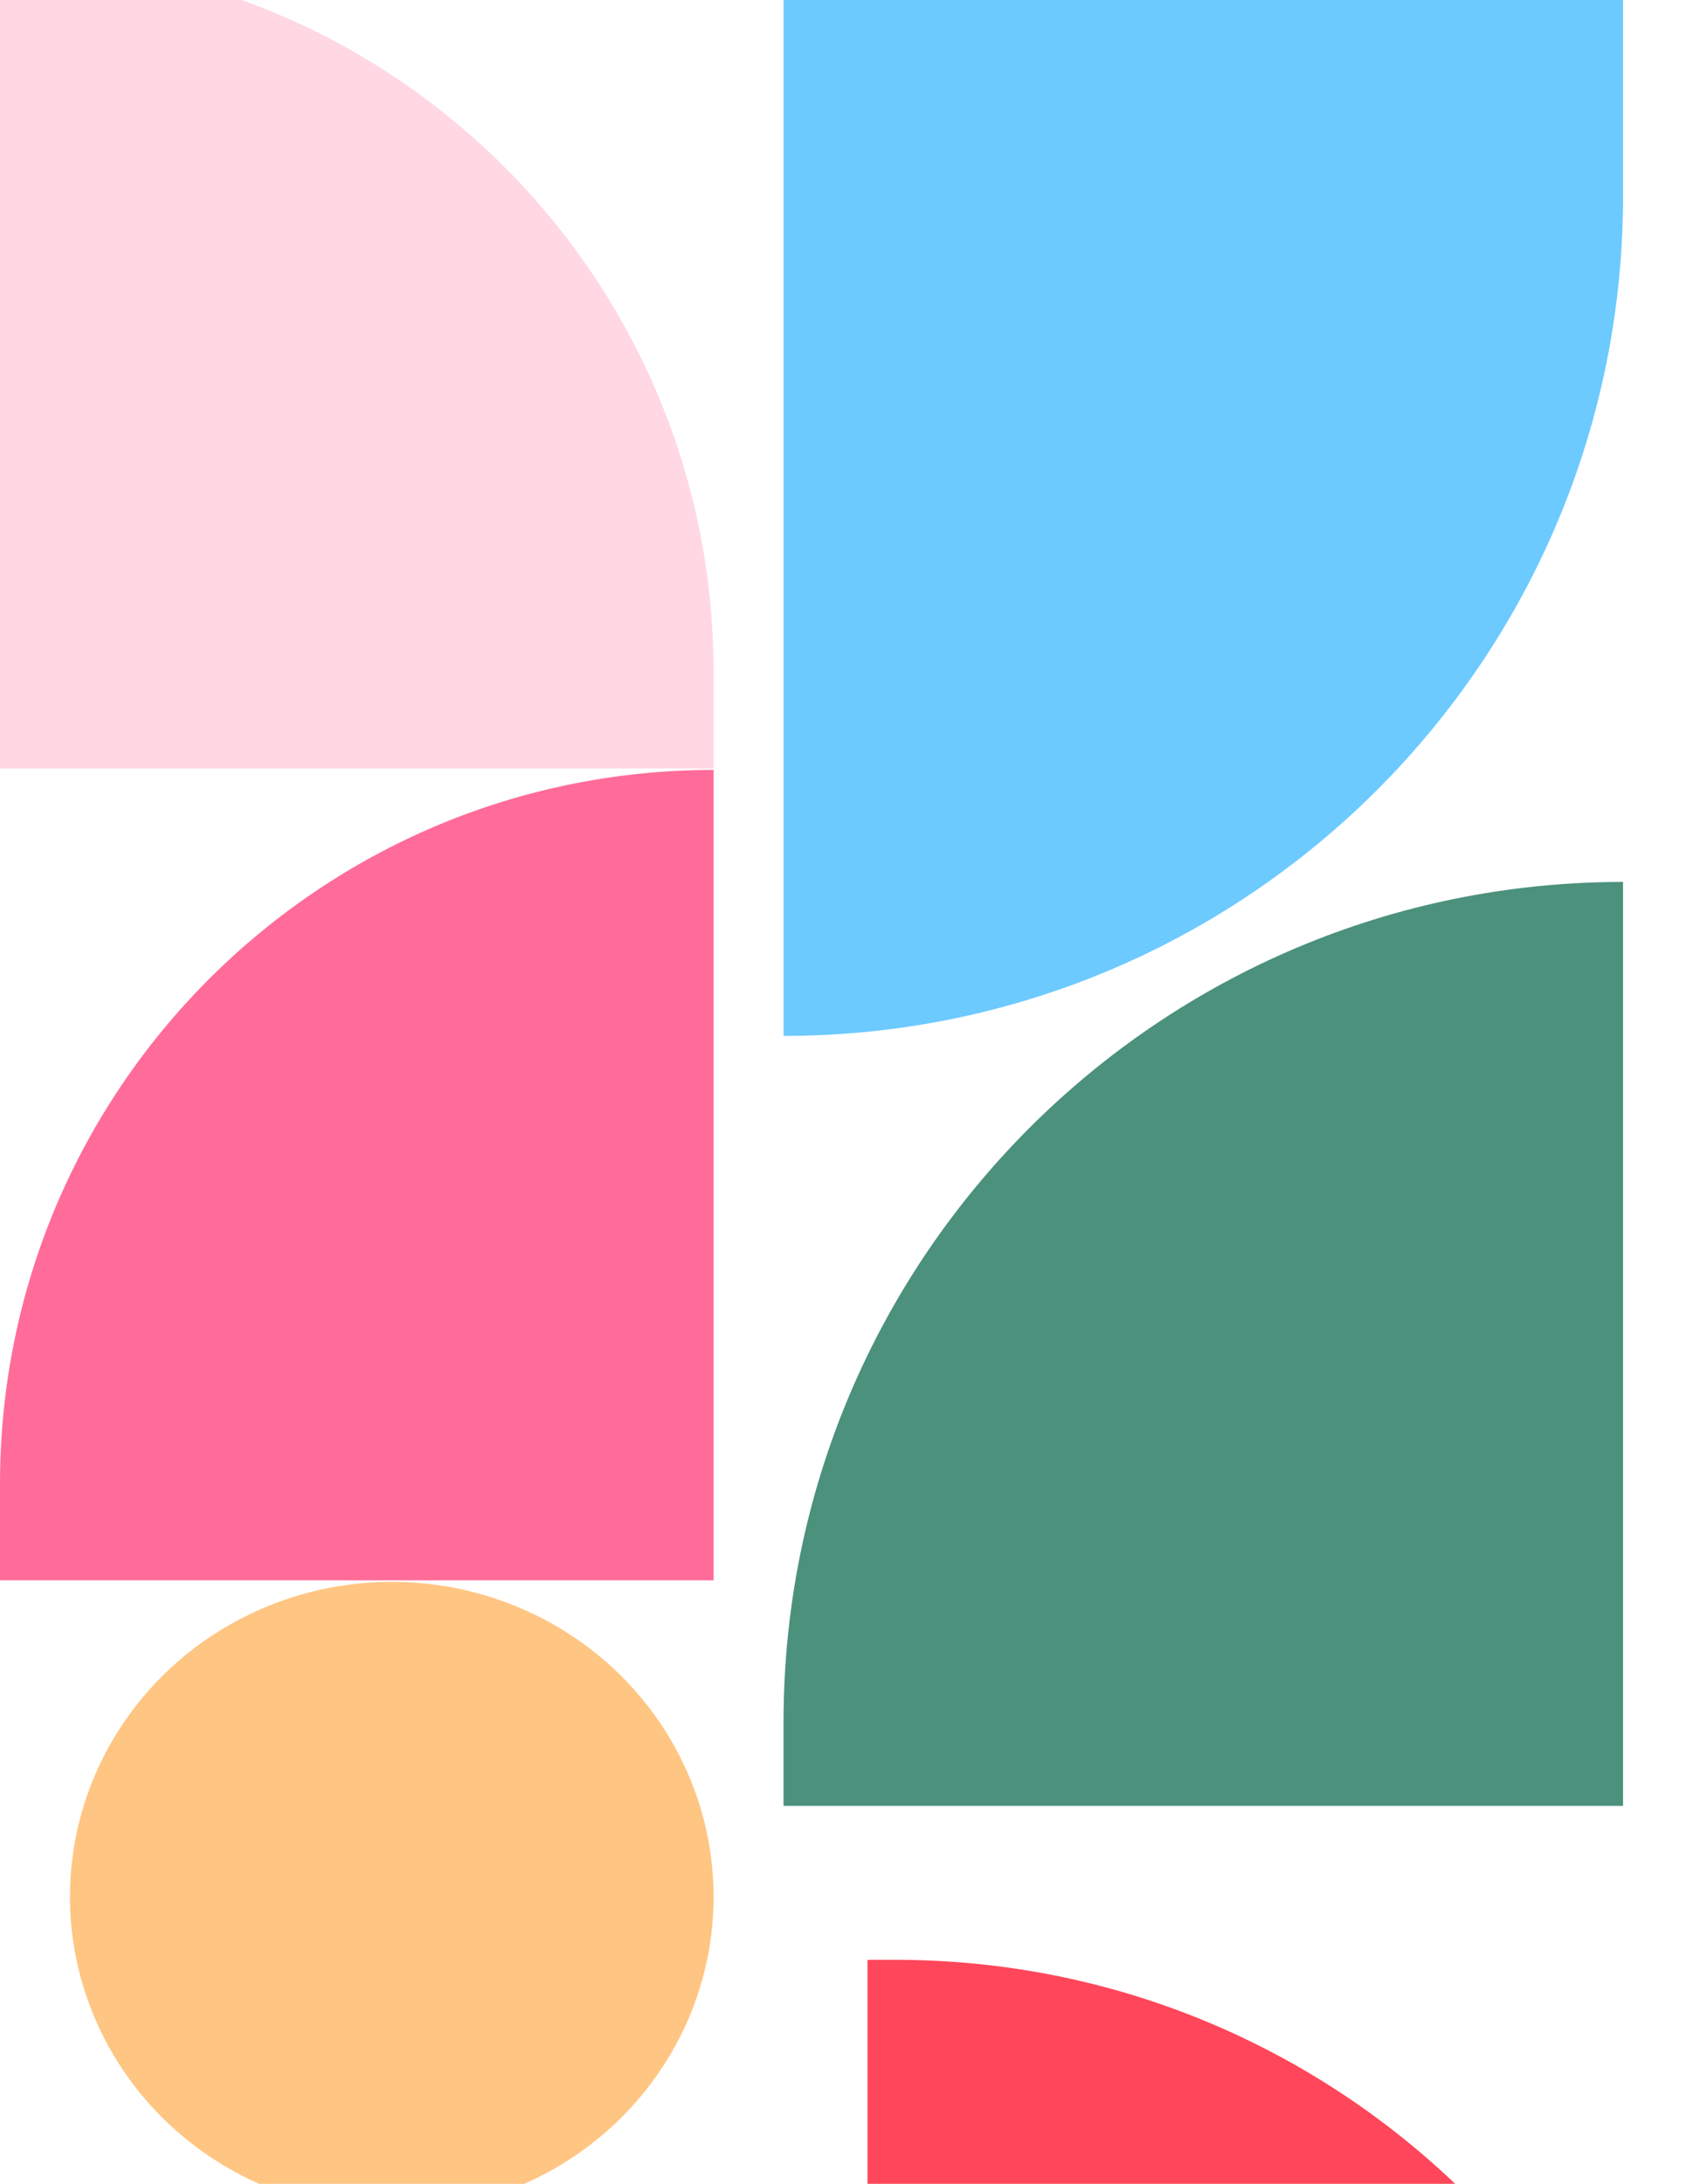 <svg width="122" height="156" viewBox="0 0 122 156" fill="none" xmlns="http://www.w3.org/2000/svg">
<path d="M51 48C51 19.834 28.166 -3 0 -3V54.892H51V48Z" fill="#FFD8E4"/>
<path d="M0 106C0 77.834 22.834 55 51 55V112.892H0V106Z" fill="#FF6C99"/>
<path d="M122 198C122 165.967 96.032 140 64 140H62V198H122Z" fill="#FF465A"/>
<ellipse cx="28" cy="135.5" rx="23" ry="22.5" fill="#FFC582"/>
<path d="M56 74C89.137 74 116 47.137 116 14V0H56V74Z" fill="#6CCAFF"/>
<path d="M116 63C82.863 63 56 89.863 56 123V129H116V63Z" fill="#4B917C"/>
</svg>
